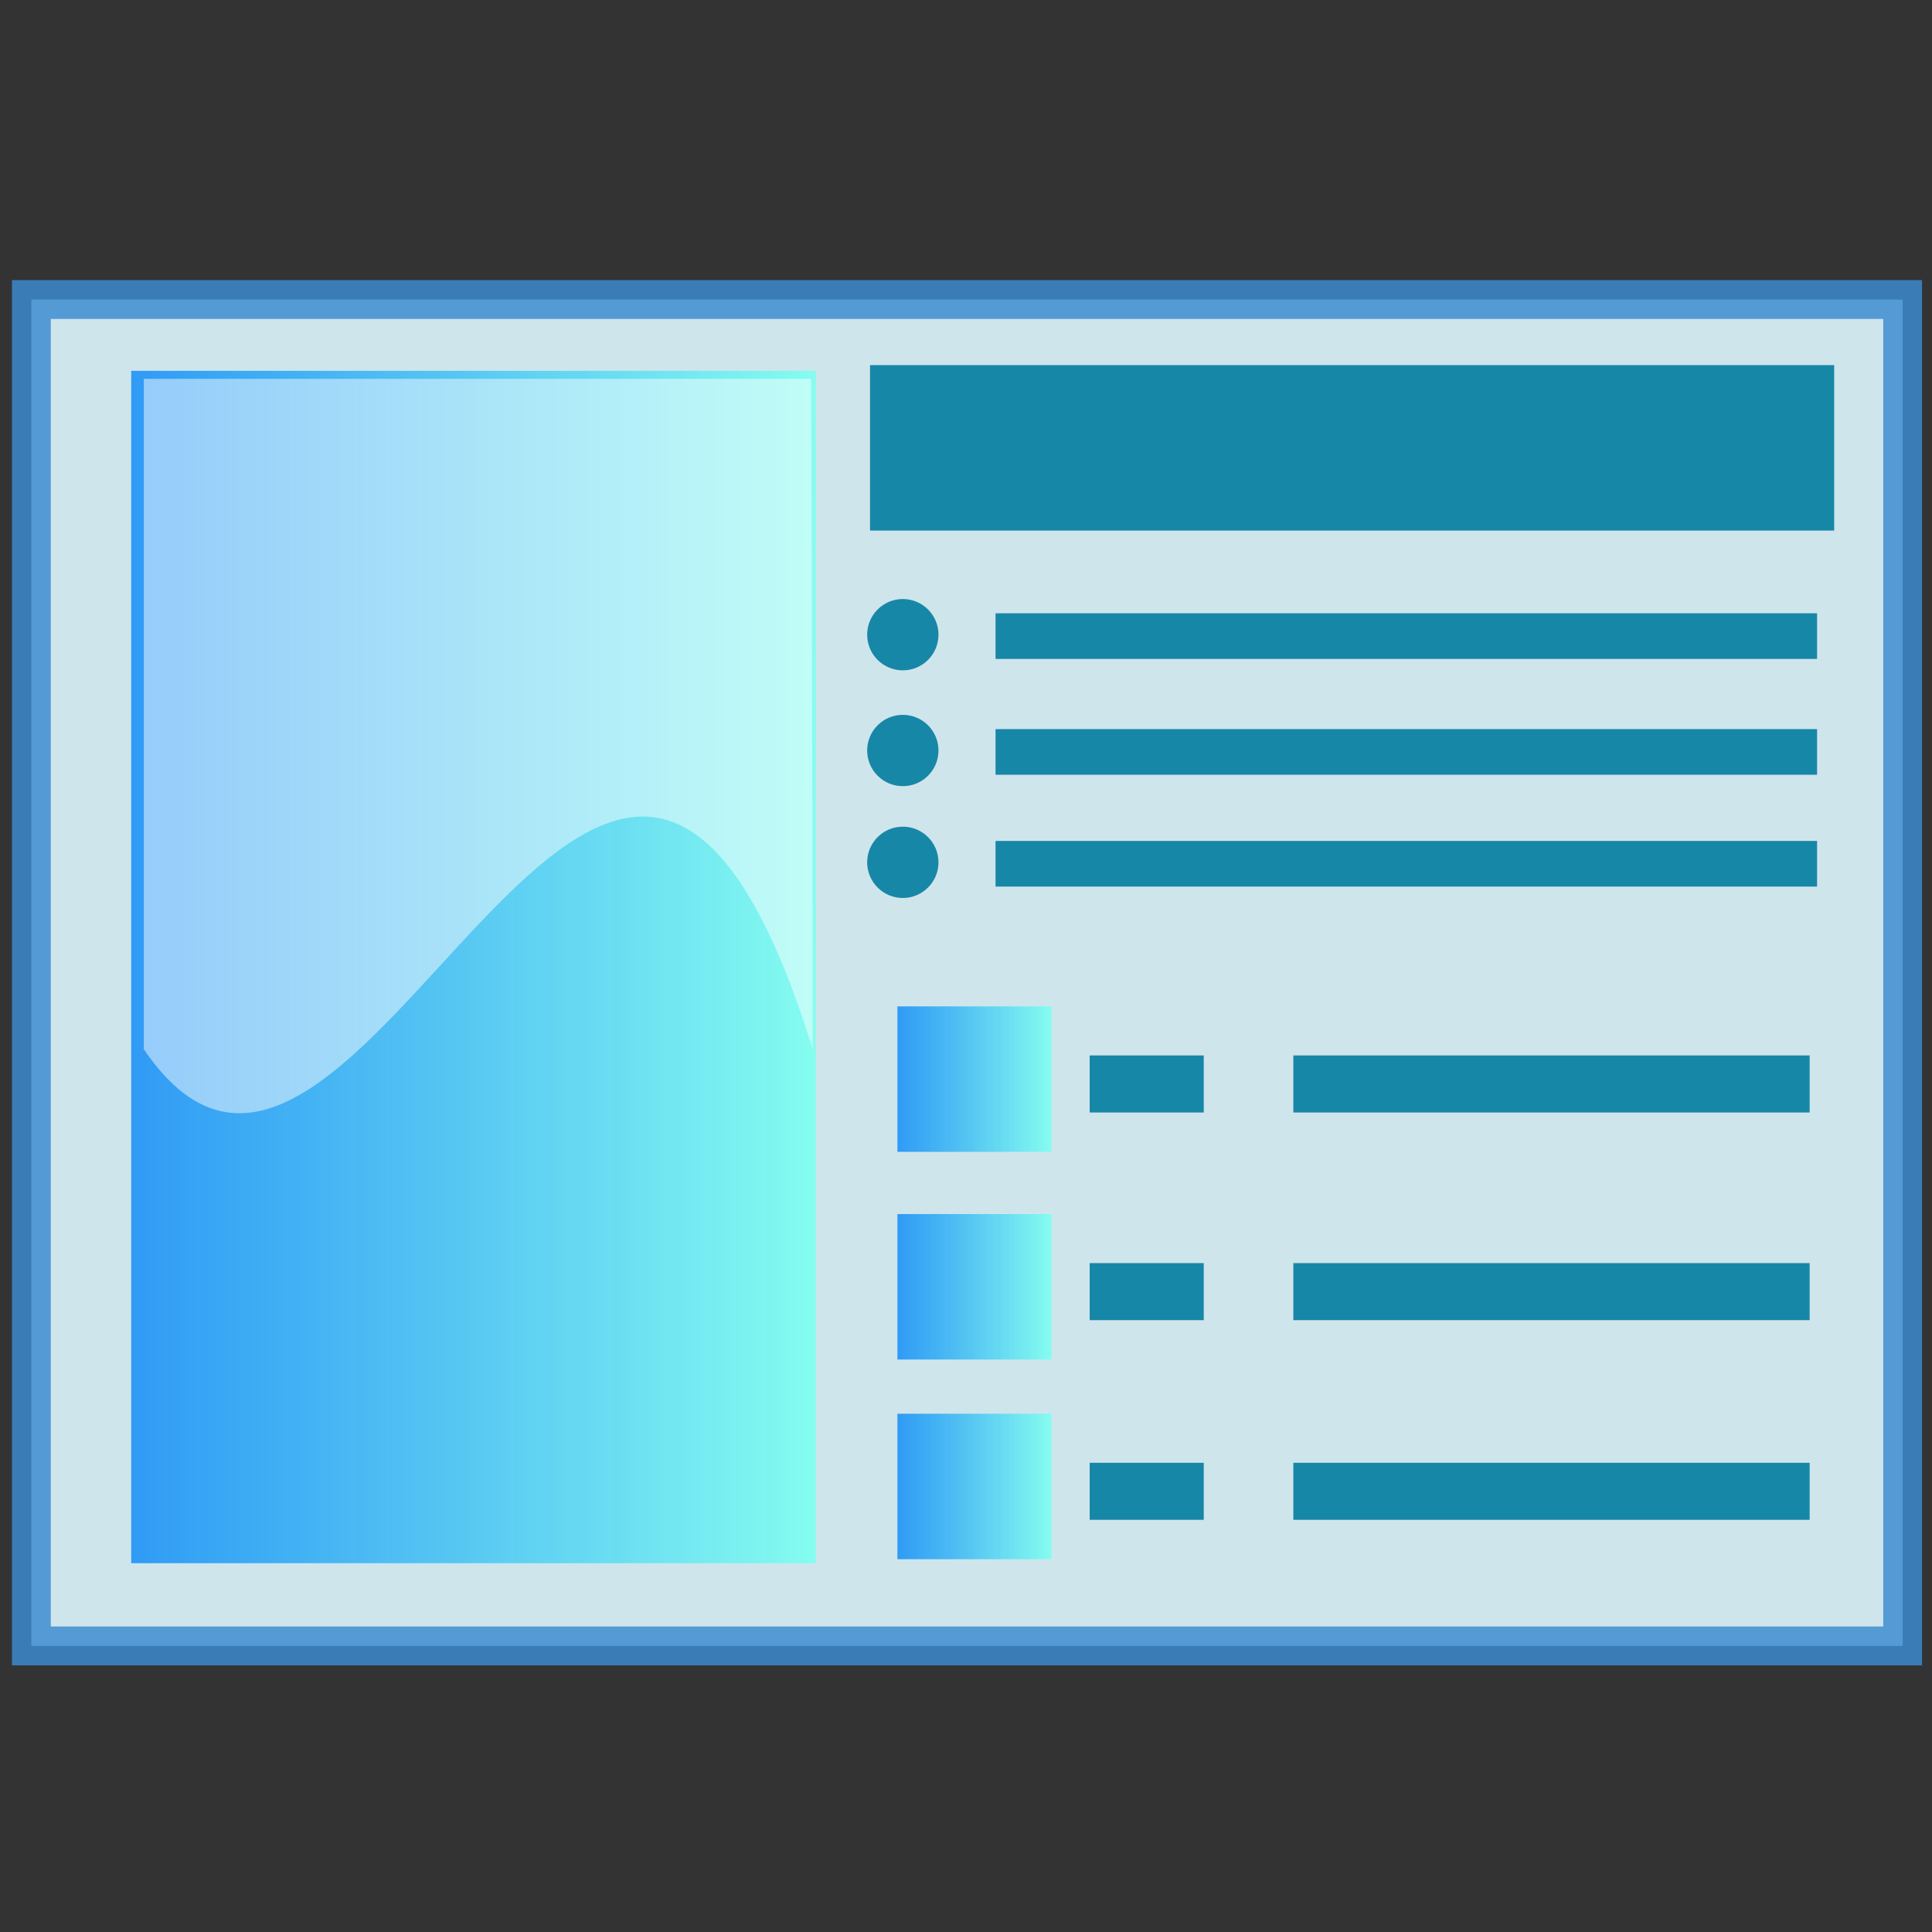 <?xml version="1.0" encoding="UTF-8" standalone="no"?>
<!-- Created with Inkscape (http://www.inkscape.org/) -->

<svg
   width="256mm"
   height="256mm"
   viewBox="0 0 256 256"
   version="1.1"
   id="svg1"
   inkscape:version="1.3.2 (091e20ef0f, 2023-11-25)"
   sodipodi:docname="dialog-object-properties.svg"
   xmlns:inkscape="http://www.inkscape.org/namespaces/inkscape"
   xmlns:sodipodi="http://sodipodi.sourceforge.net/DTD/sodipodi-0.dtd"
   xmlns:xlink="http://www.w3.org/1999/xlink"
   xmlns="http://www.w3.org/2000/svg"
   xmlns:svg="http://www.w3.org/2000/svg"
   xmlns:rdf="http://www.w3.org/1999/02/22-rdf-syntax-ns#"
   xmlns:cc="http://creativecommons.org/ns#"
   xmlns:dc="http://purl.org/dc/elements/1.1/">
  <rect x="0" y="0" width="256" height="256" fill="#333333" stroke="none"/>
  <defs
     id="defs1">
    <linearGradient
       id="linearGradient2"
       inkscape:collect="always">
      <stop
         style="stop-color:#0d8bf7;stop-opacity:0.906;"
         offset="0"
         id="stop2" />
      <stop
         style="stop-color:#7efff0;stop-opacity:1;"
         offset="1"
         id="stop3" />
    </linearGradient>
    <linearGradient
       inkscape:collect="always"
       xlink:href="#linearGradient2"
       id="linearGradient3"
       x1="17.387"
       y1="128.134"
       x2="108.101"
       y2="128.134"
       gradientUnits="userSpaceOnUse" />
    <linearGradient
       inkscape:collect="always"
       xlink:href="#linearGradient2"
       id="linearGradient7"
       gradientUnits="userSpaceOnUse"
       x1="17.387"
       y1="128.134"
       x2="108.101"
       y2="128.134"
       gradientTransform="matrix(0.225,0,0,0.122,114.999,127.354)" />
    <linearGradient
       inkscape:collect="always"
       xlink:href="#linearGradient2"
       id="linearGradient15"
       gradientUnits="userSpaceOnUse"
       gradientTransform="matrix(0.225,0,0,0.122,114.999,127.354)"
       x1="17.387"
       y1="128.134"
       x2="108.101"
       y2="128.134" />
    <linearGradient
       inkscape:collect="always"
       xlink:href="#linearGradient2"
       id="linearGradient16"
       gradientUnits="userSpaceOnUse"
       gradientTransform="matrix(0.225,0,0,0.122,114.999,127.354)"
       x1="17.387"
       y1="128.134"
       x2="108.101"
       y2="128.134" />
  </defs>
  <sodipodi:namedview
     id="base"
     pagecolor="#ffffff"
     bordercolor="#000000"
     borderopacity="0.3"
     inkscape:pageopacity="0.0"
     inkscape:pageshadow="2"
     inkscape:zoom="0.7"
     inkscape:cx="449.28571"
     inkscape:cy="627.85714"
     inkscape:document-units="mm"
     inkscape:showpageshadow="2"
     inkscape:pagecheckerboard="0"
     inkscape:deskcolor="#d1d1d1"
     inkscape:current-layer="svg1" />
  <rect
     style="fill:#dff7fe;fill-opacity:0.906;fill-rule:evenodd;stroke:#3c8bd0;stroke-width:5.145;stroke-opacity:0.835"
     id="rect1"
     width="247.952"
     height="178.405"
     x="4.158"
     y="39.688" />
  <rect
     style="fill:url(#linearGradient3);fill-opacity:0.906;fill-rule:evenodd;stroke:none;stroke-width:5.145;stroke-opacity:0.835"
     id="rect2"
     width="90.714"
     height="157.994"
     x="17.387"
     y="49.137" />
  <rect
     style="fill:#057da0;fill-opacity:0.906;fill-rule:evenodd;stroke:none;stroke-width:5.247;stroke-opacity:0.835"
     id="rect3"
     width="127.756"
     height="21.923"
     x="115.283"
     y="48.381" />
  <g
     id="g4">
    <circle
       style="fill:#057da0;fill-opacity:0.906;fill-rule:evenodd;stroke:none;stroke-width:5.145;stroke-opacity:0.835"
       id="path3"
       cx="119.629"
       cy="84.1"
       r="4.725" />
    <rect
       style="fill:#057da0;fill-opacity:0.906;fill-rule:evenodd;stroke:none;stroke-width:5.145;stroke-opacity:0.835"
       id="rect4"
       width="108.857"
       height="6.048"
       x="131.914"
       y="81.265" />
  </g>
  <g
     id="g5"
     transform="translate(0,15.346)">
    <circle
       style="fill:#057da0;fill-opacity:0.906;fill-rule:evenodd;stroke:none;stroke-width:5.145;stroke-opacity:0.835"
       id="circle4"
       cx="119.629"
       cy="84.1"
       r="4.725" />
    <rect
       style="fill:#057da0;fill-opacity:0.906;fill-rule:evenodd;stroke:none;stroke-width:5.145;stroke-opacity:0.835"
       id="rect5"
       width="108.857"
       height="6.048"
       x="131.914"
       y="81.265" />
  </g>
  <g
     id="g6"
     transform="translate(0,30.163)">
    <circle
       style="fill:#057da0;fill-opacity:0.906;fill-rule:evenodd;stroke:none;stroke-width:5.145;stroke-opacity:0.835"
       id="circle5"
       cx="119.629"
       cy="84.1"
       r="4.725" />
    <rect
       style="fill:#057da0;fill-opacity:0.906;fill-rule:evenodd;stroke:none;stroke-width:5.145;stroke-opacity:0.835"
       id="rect6"
       width="108.857"
       height="6.048"
       x="131.914"
       y="81.265" />
  </g>
  <g
     id="g9">
    <rect
       style="fill:url(#linearGradient7);fill-opacity:0.906;fill-rule:evenodd;stroke:none;stroke-width:0.852;stroke-opacity:0.835"
       id="rect7"
       width="20.411"
       height="19.277"
       x="118.911"
       y="133.351" />
    <rect
       style="fill:#057da0;fill-opacity:0.906;fill-rule:evenodd;stroke:none;stroke-width:5.145;stroke-opacity:0.835"
       id="rect8"
       width="15.119"
       height="7.56"
       x="144.387"
       y="139.851" />
    <rect
       style="fill:#057da0;fill-opacity:0.906;fill-rule:evenodd;stroke:none;stroke-width:10.944;stroke-opacity:0.835"
       id="rect9"
       width="68.414"
       height="7.56"
       x="171.374"
       y="139.851" />
  </g>
  <g
     id="g12"
     transform="translate(0,27.517)">
    <rect
       style="fill:url(#linearGradient15);fill-opacity:0.906;fill-rule:evenodd;stroke:none;stroke-width:0.852;stroke-opacity:0.835"
       id="rect10"
       width="20.411"
       height="19.277"
       x="118.911"
       y="133.351" />
    <rect
       style="fill:#057da0;fill-opacity:0.906;fill-rule:evenodd;stroke:none;stroke-width:5.145;stroke-opacity:0.835"
       id="rect11"
       width="15.119"
       height="7.56"
       x="144.387"
       y="139.851" />
    <rect
       style="fill:#057da0;fill-opacity:0.906;fill-rule:evenodd;stroke:none;stroke-width:10.944;stroke-opacity:0.835"
       id="rect12"
       width="68.414"
       height="7.56"
       x="171.374"
       y="139.851" />
  </g>
  <g
     id="g15"
     transform="translate(0,53.975)">
    <rect
       style="fill:url(#linearGradient16);fill-opacity:0.906;fill-rule:evenodd;stroke:none;stroke-width:0.852;stroke-opacity:0.835"
       id="rect13"
       width="20.411"
       height="19.277"
       x="118.911"
       y="133.351" />
    <rect
       style="fill:#057da0;fill-opacity:0.906;fill-rule:evenodd;stroke:none;stroke-width:5.145;stroke-opacity:0.835"
       id="rect14"
       width="15.119"
       height="7.56"
       x="144.387"
       y="139.851" />
    <rect
       style="fill:#057da0;fill-opacity:0.906;fill-rule:evenodd;stroke:none;stroke-width:10.944;stroke-opacity:0.835"
       id="rect15"
       width="68.414"
       height="7.56"
       x="171.374"
       y="139.851" />
  </g>
  <path
     id="rect16"
     style="fill:#ffffff;fill-opacity:0.485;fill-rule:evenodd;stroke-width:5.282;stroke-opacity:0.655"
     d="m 19.05,50.195 h 88.446 c 0,0 0.189,64.165 0.189,88.824 -26.895,-86.687 -60.528,41.401 -88.635,0 0,-18.337 0,-88.824 0,-88.824 z"
     sodipodi:nodetypes="ccccc" />
</svg>
